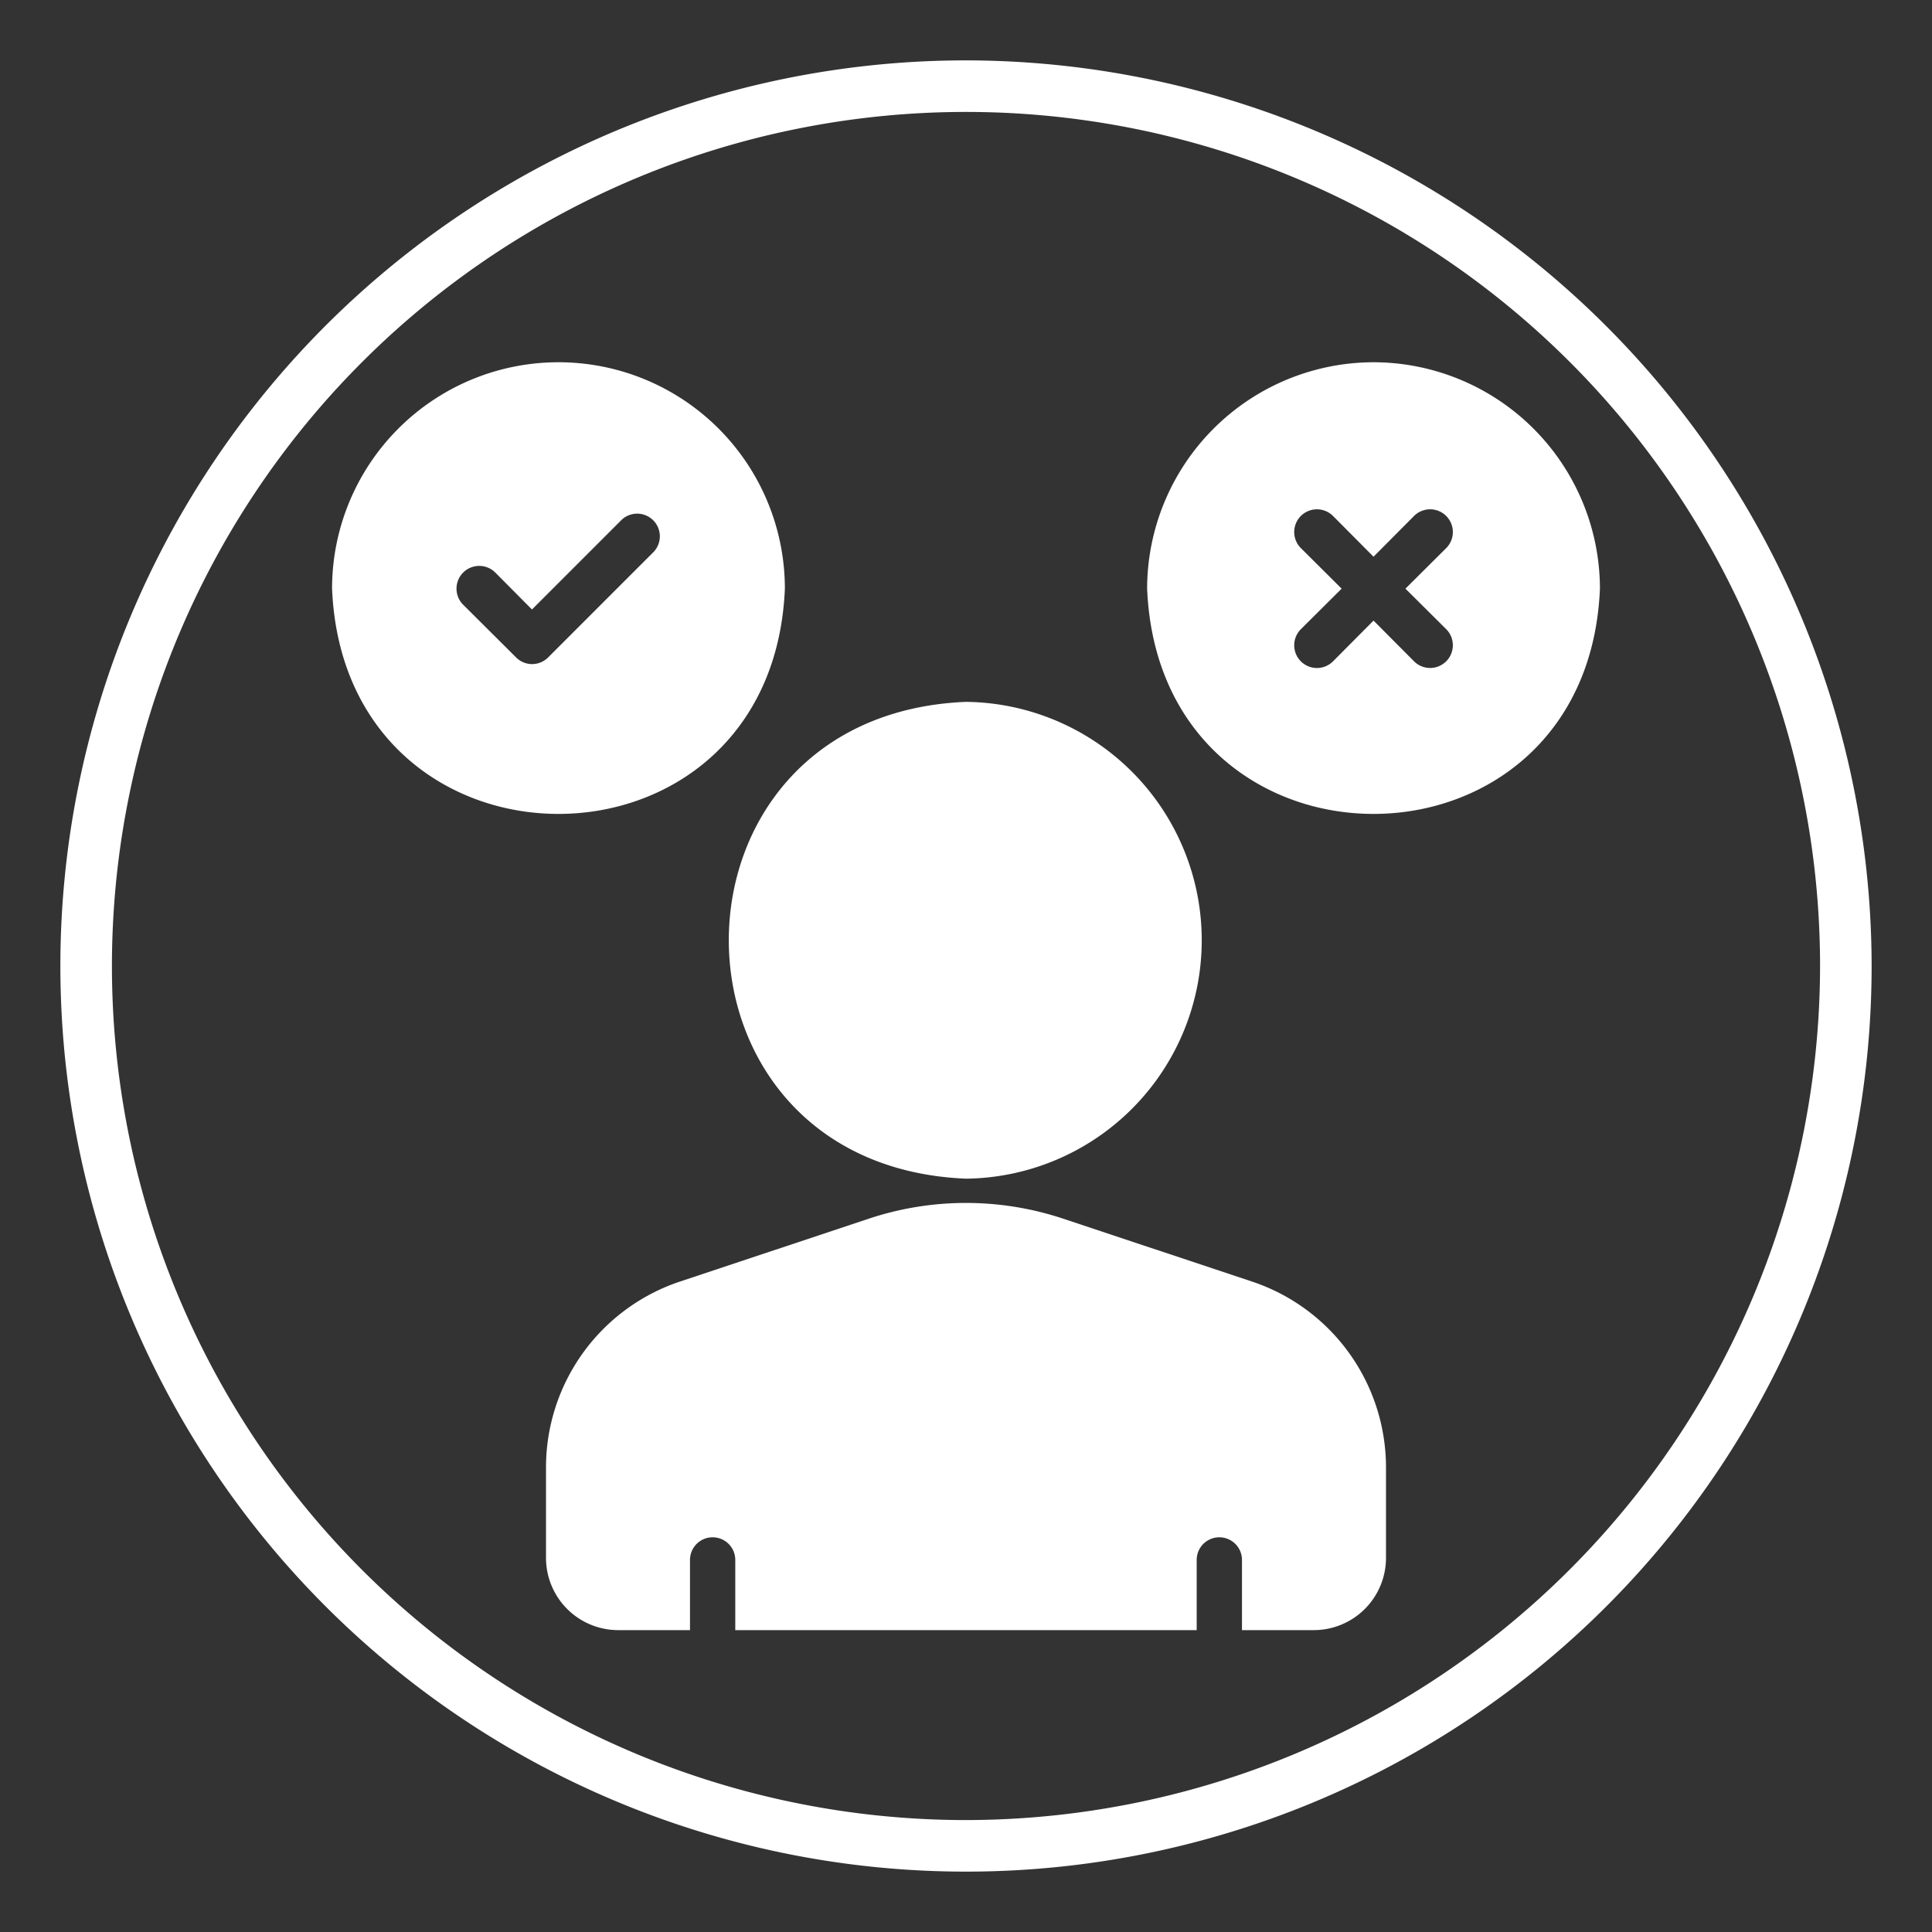 <svg xmlns="http://www.w3.org/2000/svg" id="glipy_copy_2" data-name="glipy copy 2" viewBox="0 0 64 64" width="300" height="300" version="1.1" xmlns:xlink="http://www.w3.org/1999/xlink" xmlns:svgjs="http://svgjs.dev/svgjs"><rect x="0" y="0" width="64" height="64" fill="#333333" stroke="none"/><g width="100%" height="100%" transform="matrix(1,0,0,1,0,0)"><path d="M41.465,42.45l-6.24-2.078a10.203,10.203,0,0,0-6.45,0L22.535,42.45a6.493,6.493,0,0,0-4.448,6.172v2.985A2.394,2.394,0,0,0,20.48,54h2.377V51.675a.75.75,0,0,1,1.5-0V54h15.285V51.675a.75.75,0,0,1,1.5,0V54H43.52a2.394,2.394,0,0,0,2.393-2.393v-2.985A6.493,6.493,0,0,0,41.465,42.45Z" fill="#ffffff" fill-opacity="1" data-original-color="#000000ff" stroke="none" stroke-opacity="1"/><path d="M32,39.045a7.898,7.898,0,0,0,0-15.795C21.525,23.678,21.522,38.615,32,39.045Z" fill="#ffffff" fill-opacity="1" data-original-color="#000000ff" stroke="none" stroke-opacity="1"/><path d="M45.5,12A7.512,7.512,0,0,0,38,19.5c.421,9.951,14.58,9.948,15-0A7.512,7.512,0,0,0,45.5,12Zm1.342,9.907L45.5,20.558l-1.342,1.35a.753.753,0,0,1-1.065-1.065L44.443,19.5l-1.35-1.343a.753.753,0,1,1,1.065-1.065l1.342,1.35,1.342-1.35a.753.753,0,1,1,1.065,1.065L46.557,19.5l1.35,1.342A.753.753,0,0,1,46.842,21.907Z" fill="#ffffff" fill-opacity="1" data-original-color="#000000ff" stroke="none" stroke-opacity="1"/><path d="M26,19.5A7.5,7.5,0,0,0,11,19.5C11.421,29.451,25.58,29.448,26,19.5Zm-8.902,2.28-1.755-1.748a.753.753,0,1,1,1.065-1.065L17.622,20.19l2.97-2.97a.751.751,0,0,1,1.065,1.058L18.155,21.78A.748.748,0,0,1,17.098,21.78Z" fill="#ffffff" fill-opacity="1" data-original-color="#000000ff" stroke="none" stroke-opacity="1"/><path d="M32,2A30,30,0,1,0,62,32,30.034,30.034,0,0,0,32,2Zm0,58.292A28.292,28.292,0,1,1,60.292,32,28.324,28.324,0,0,1,32,60.292Z" fill="#ffffff" fill-opacity="1" data-original-color="#000000ff" stroke="none" stroke-opacity="1"/></g></svg>